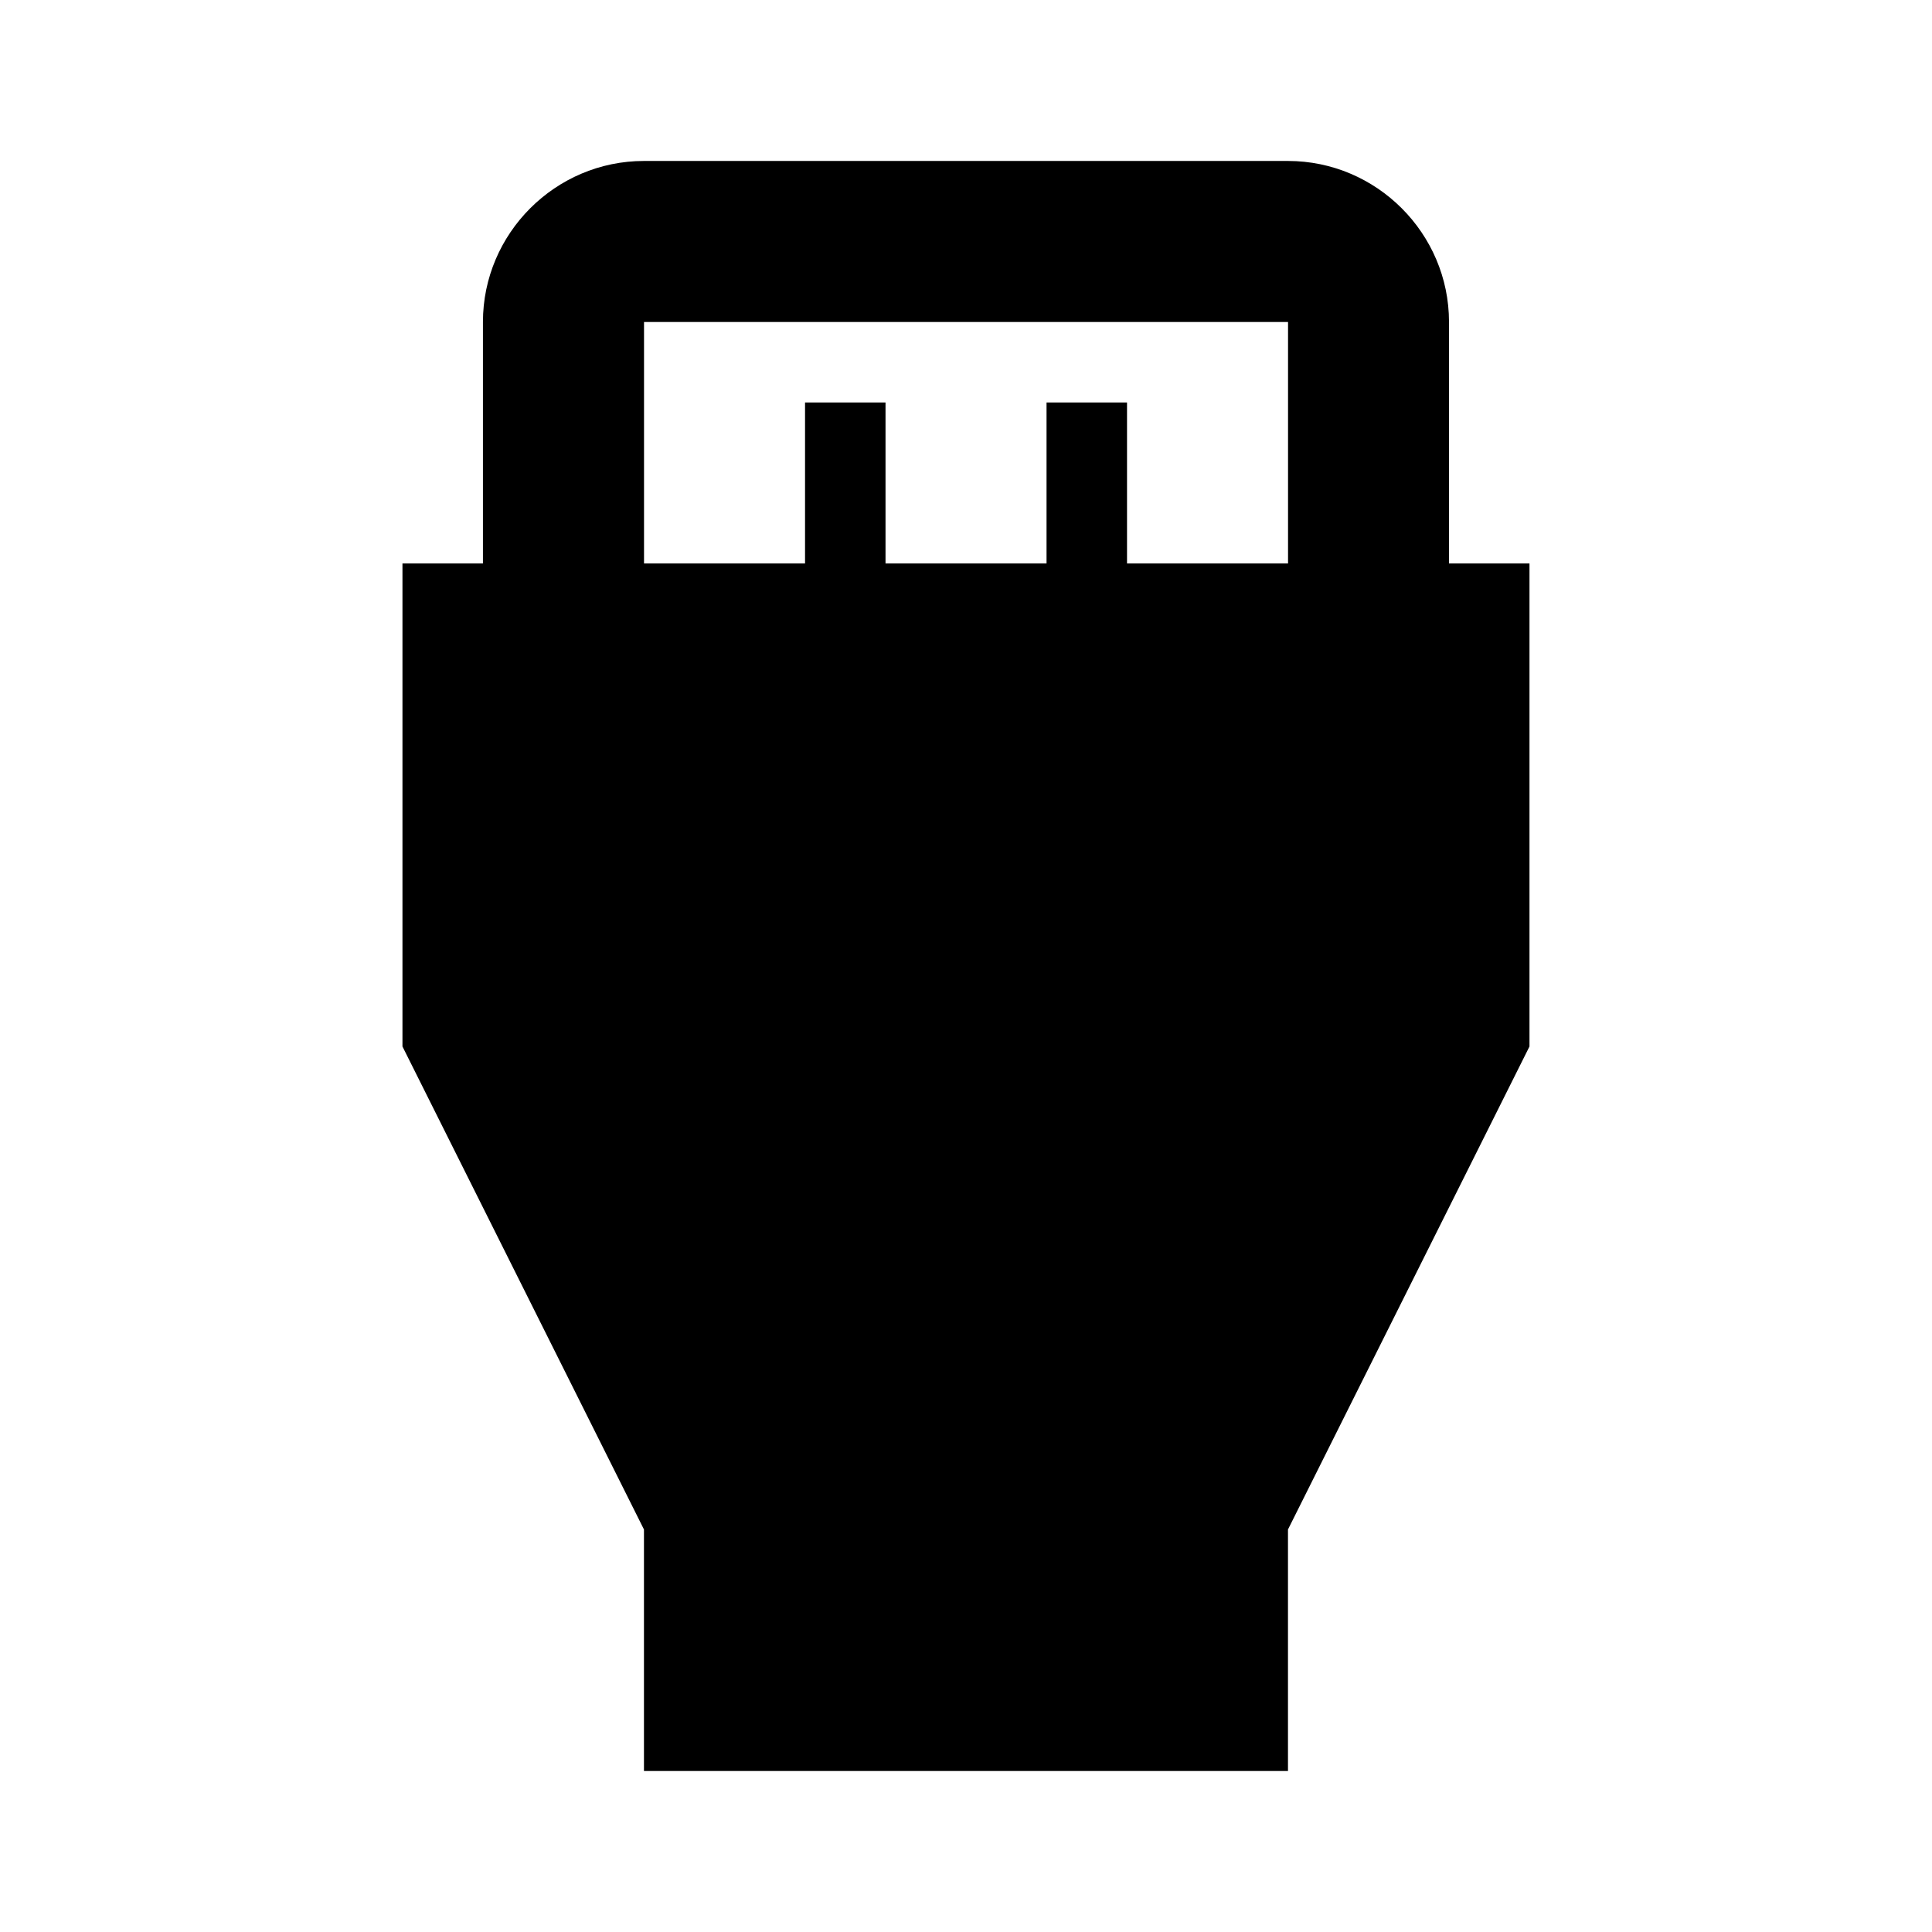 <!-- Generated by IcoMoon.io -->
<svg version="1.1" xmlns="http://www.w3.org/2000/svg" width="32" height="32" viewBox="0 0 32 32">
<title>mt-settings_input_hdmi</title>
<path d="M24 9.333v-4c0-1.467-1.2-2.667-2.667-2.667h-10.667c-1.467 0-2.667 1.2-2.667 2.667v4h-1.333v8l4 8v4h10.667v-4l4-8v-8h-1.333zM10.667 5.333h10.667v4h-2.667v-2.667h-1.333v2.667h-2.667v-2.667h-1.333v2.667h-2.667v-4z"></path>
</svg>
